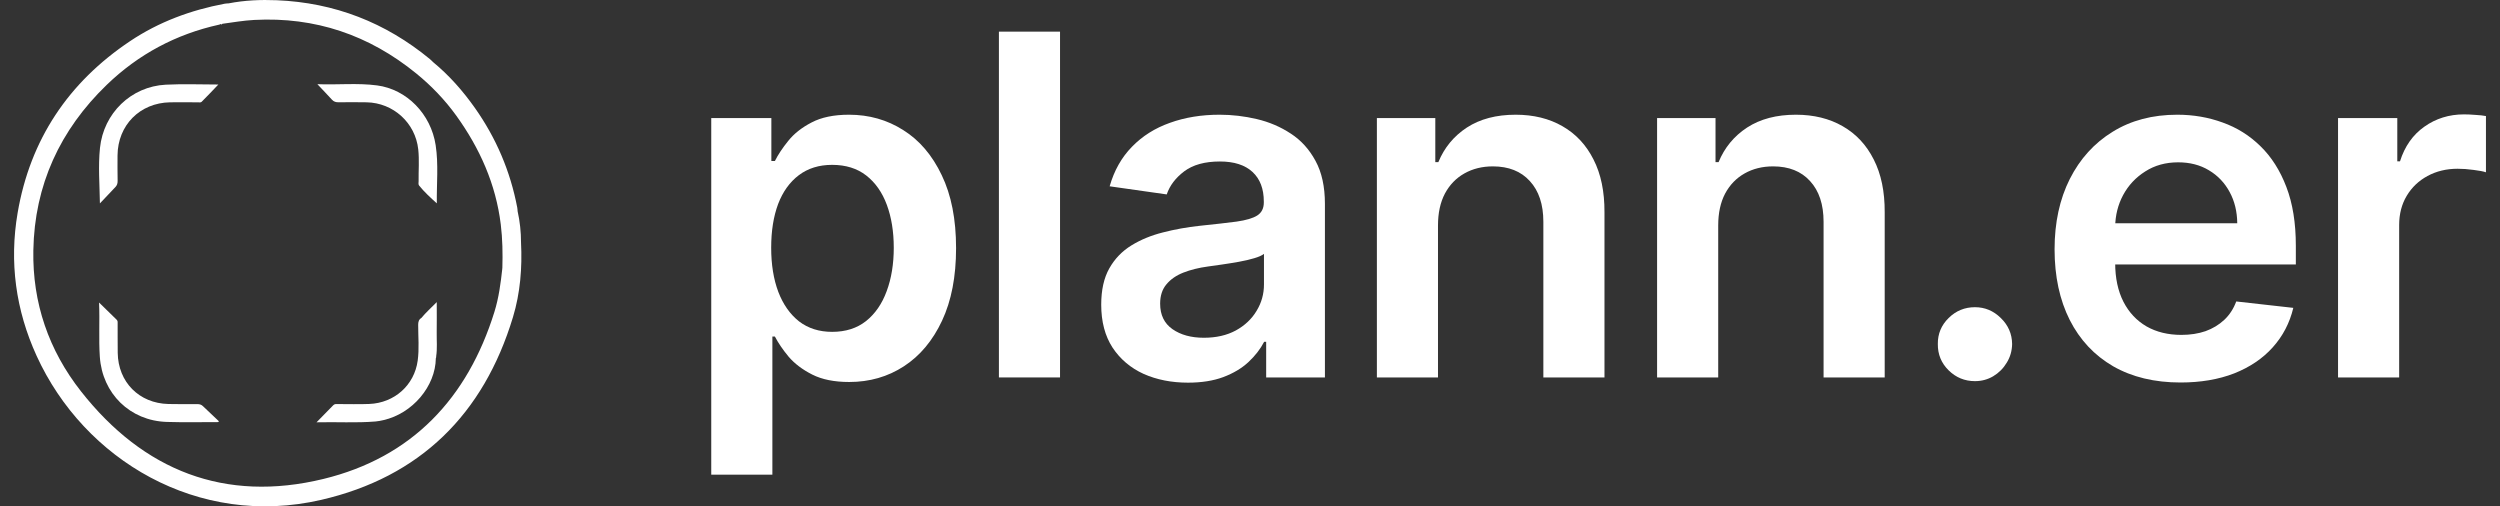 <svg width="158" height="32" viewBox="0 0 158 32" fill="none" xmlns="http://www.w3.org/2000/svg">
<rect x="0" y="0" width="158" height="32" fill="#333333" stroke="none"/>
<g clip-path="url(#clip0_5_2550)">
<path d="M32.929 15.327C32.929 14.659 32.858 13.999 32.713 13.347C32.706 13.273 32.705 13.198 32.691 13.125C32.255 10.826 31.358 8.722 30.007 6.812C29.25 5.742 28.389 4.763 27.373 3.927C27.306 3.863 27.243 3.795 27.172 3.737C24.36 1.419 21.137 0.166 17.493 0.015C16.475 -0.028 15.459 0.017 14.454 0.212C14.37 0.218 14.285 0.218 14.203 0.234C12.058 0.639 10.042 1.381 8.221 2.6C4.321 5.209 1.907 8.82 1.115 13.448C0.582 16.567 0.992 19.592 2.313 22.488C5.31 29.054 12.505 33.389 20.297 31.592C26.544 30.151 30.564 26.181 32.419 20.045C32.883 18.511 33.008 16.927 32.929 15.327ZM31.248 19.708C29.55 25.174 26.033 28.908 20.445 30.268C14.217 31.783 9.066 29.75 5.123 24.738C3.079 22.141 2.046 19.141 2.107 15.822C2.182 11.697 3.793 8.213 6.746 5.362C8.746 3.431 11.125 2.159 13.851 1.558C13.886 1.551 13.919 1.532 13.953 1.517C13.969 1.532 13.985 1.543 14.002 1.552C14.017 1.533 14.033 1.516 14.051 1.504C14.721 1.413 15.389 1.296 16.066 1.26C19.918 1.055 23.32 2.212 26.304 4.64C27.266 5.422 28.121 6.316 28.84 7.313C30.322 9.371 31.338 11.637 31.649 14.185C31.761 15.101 31.776 16.018 31.749 16.939H31.747C31.747 16.939 31.742 16.941 31.739 16.944C31.742 16.947 31.745 16.951 31.748 16.955C31.647 17.885 31.526 18.813 31.248 19.708Z" fill="white" style="fill:white;fill-opacity:1;"/>
<path d="M12.469 25.54C11.861 25.543 11.253 25.546 10.645 25.533C8.793 25.491 7.463 24.147 7.44 22.297C7.432 21.69 7.438 21.082 7.435 20.474C7.435 20.383 7.453 20.286 7.376 20.21C7.017 19.861 6.661 19.511 6.261 19.12C6.311 20.304 6.233 21.426 6.309 22.547C6.465 24.873 8.215 26.594 10.542 26.666C11.598 26.699 12.655 26.676 13.713 26.677C13.754 26.677 13.807 26.693 13.834 26.624C13.498 26.307 13.158 25.989 12.823 25.666C12.72 25.566 12.607 25.54 12.469 25.54Z" fill="white" style="fill:white;fill-opacity:1;"/>
<path d="M21.404 6.464C21.994 6.457 22.583 6.455 23.172 6.466C24.856 6.499 26.25 7.762 26.433 9.437C26.506 10.107 26.446 10.783 26.456 11.456C26.457 11.548 26.425 11.65 26.489 11.729C26.821 12.139 27.209 12.494 27.607 12.852C27.592 11.616 27.719 10.391 27.534 9.176C27.236 7.212 25.71 5.645 23.832 5.398C22.578 5.232 21.315 5.373 20.057 5.32C20.38 5.662 20.686 5.978 20.982 6.303C21.101 6.434 21.235 6.466 21.404 6.464Z" fill="white" style="fill:white;fill-opacity:1;"/>
<path d="M7.289 11.826C7.402 11.71 7.437 11.583 7.434 11.424C7.425 10.891 7.424 10.358 7.428 9.825C7.443 7.913 8.838 6.501 10.751 6.466C11.331 6.456 11.91 6.468 12.49 6.467C12.573 6.467 12.689 6.487 12.734 6.443C13.099 6.081 13.451 5.706 13.8 5.342C12.697 5.342 11.583 5.295 10.475 5.352C8.28 5.466 6.547 7.158 6.319 9.346C6.199 10.502 6.297 11.663 6.314 12.855C6.638 12.512 6.96 12.165 7.289 11.826Z" fill="white" style="fill:white;fill-opacity:1;"/>
<path d="M27.6 21.023C27.61 20.403 27.602 19.783 27.602 19.093C27.246 19.46 26.912 19.75 26.631 20.095C26.469 20.192 26.43 20.34 26.429 20.523C26.428 21.28 26.501 22.044 26.398 22.794C26.186 24.346 24.926 25.465 23.344 25.53C22.68 25.558 22.015 25.536 21.351 25.537C21.25 25.537 21.148 25.52 21.064 25.608C20.724 25.96 20.38 26.308 20.005 26.69C21.275 26.659 22.508 26.739 23.738 26.637C23.905 26.623 24.072 26.588 24.235 26.551C26.071 26.133 27.523 24.415 27.545 22.639C27.555 22.613 27.567 22.588 27.567 22.559V22.512C27.642 22.018 27.593 21.519 27.6 21.023Z" fill="white" style="fill:white;fill-opacity:1;"/>
</g>
<path d="M147.764 23.854V7.463H151.509V10.195H151.68C151.979 9.249 152.491 8.52 153.217 8.008C153.949 7.488 154.785 7.229 155.724 7.229C155.938 7.229 156.176 7.239 156.439 7.261C156.71 7.275 156.934 7.3 157.112 7.335V10.889C156.948 10.832 156.688 10.782 156.333 10.739C155.984 10.69 155.646 10.665 155.319 10.665C154.615 10.665 153.981 10.818 153.419 11.123C152.865 11.422 152.427 11.838 152.107 12.372C151.787 12.905 151.627 13.521 151.627 14.218V23.854H147.764Z" fill="white" style="fill:white;fill-opacity:1;"/>
<path d="M137.809 24.174C136.166 24.174 134.746 23.832 133.551 23.149C132.363 22.459 131.449 21.485 130.809 20.226C130.169 18.959 129.849 17.469 129.849 15.755C129.849 14.069 130.169 12.589 130.809 11.316C131.456 10.035 132.36 9.039 133.519 8.328C134.679 7.609 136.041 7.25 137.606 7.25C138.616 7.25 139.57 7.414 140.466 7.741C141.369 8.061 142.166 8.559 142.856 9.235C143.553 9.911 144.101 10.771 144.499 11.817C144.898 12.856 145.097 14.094 145.097 15.53V16.715H131.663V14.111H141.394C141.387 13.371 141.227 12.713 140.914 12.137C140.601 11.554 140.164 11.095 139.602 10.761C139.047 10.426 138.399 10.259 137.66 10.259C136.87 10.259 136.176 10.451 135.579 10.835C134.981 11.212 134.515 11.71 134.181 12.329C133.854 12.941 133.686 13.613 133.679 14.346V16.619C133.679 17.572 133.854 18.39 134.202 19.073C134.551 19.749 135.038 20.268 135.664 20.631C136.29 20.987 137.023 21.165 137.862 21.165C138.424 21.165 138.933 21.086 139.388 20.93C139.843 20.766 140.238 20.528 140.573 20.215C140.907 19.902 141.16 19.514 141.33 19.052L144.937 19.457C144.709 20.411 144.275 21.243 143.635 21.954C143.002 22.659 142.191 23.206 141.202 23.598C140.213 23.982 139.082 24.174 137.809 24.174Z" fill="white" style="fill:white;fill-opacity:1;"/>
<path d="M124.818 24.088C124.171 24.088 123.616 23.861 123.153 23.405C122.691 22.95 122.463 22.395 122.471 21.741C122.463 21.101 122.691 20.553 123.153 20.098C123.616 19.642 124.171 19.415 124.818 19.415C125.444 19.415 125.988 19.642 126.451 20.098C126.92 20.553 127.159 21.101 127.166 21.741C127.159 22.175 127.045 22.57 126.824 22.925C126.611 23.281 126.326 23.566 125.971 23.779C125.622 23.985 125.238 24.088 124.818 24.088Z" fill="white" style="fill:white;fill-opacity:1;"/>
<path d="M108.591 14.25V23.854H104.728V7.463H108.421V10.248H108.613C108.99 9.331 109.591 8.602 110.416 8.061C111.248 7.52 112.276 7.25 113.5 7.25C114.631 7.25 115.616 7.492 116.456 7.976C117.302 8.459 117.957 9.16 118.419 10.078C118.889 10.995 119.12 12.109 119.113 13.418V23.854H115.25V14.015C115.25 12.92 114.965 12.062 114.396 11.444C113.834 10.825 113.055 10.515 112.059 10.515C111.383 10.515 110.782 10.665 110.256 10.963C109.737 11.255 109.328 11.678 109.029 12.233C108.737 12.788 108.591 13.46 108.591 14.25Z" fill="white" style="fill:white;fill-opacity:1;"/>
<path d="M90.881 14.25V23.854H87.019V7.463H90.711V10.248H90.903C91.28 9.331 91.881 8.602 92.706 8.061C93.538 7.52 94.566 7.25 95.79 7.25C96.921 7.25 97.906 7.492 98.746 7.976C99.592 8.459 100.247 9.16 100.709 10.078C101.179 10.995 101.41 12.109 101.403 13.418V23.854H97.54V14.015C97.54 12.92 97.255 12.062 96.686 11.444C96.124 10.825 95.345 10.515 94.349 10.515C93.674 10.515 93.072 10.665 92.546 10.963C92.027 11.255 91.618 11.678 91.319 12.233C91.027 12.788 90.881 13.46 90.881 14.25Z" fill="white" style="fill:white;fill-opacity:1;"/>
<path d="M75.081 24.184C74.043 24.184 73.107 24 72.275 23.63C71.45 23.253 70.795 22.698 70.311 21.965C69.835 21.232 69.597 20.329 69.597 19.255C69.597 18.33 69.767 17.565 70.109 16.96C70.45 16.356 70.916 15.872 71.507 15.509C72.097 15.146 72.762 14.873 73.502 14.688C74.249 14.495 75.021 14.357 75.818 14.271C76.778 14.172 77.557 14.083 78.154 14.005C78.752 13.919 79.186 13.791 79.456 13.62C79.734 13.443 79.873 13.169 79.873 12.799V12.735C79.873 11.931 79.634 11.308 79.158 10.867C78.681 10.426 77.995 10.206 77.098 10.206C76.152 10.206 75.401 10.412 74.847 10.825C74.299 11.237 73.929 11.725 73.737 12.287L70.13 11.774C70.415 10.778 70.884 9.946 71.539 9.277C72.193 8.602 72.993 8.097 73.94 7.762C74.886 7.421 75.931 7.25 77.077 7.25C77.866 7.25 78.653 7.342 79.435 7.527C80.218 7.712 80.933 8.018 81.58 8.445C82.227 8.865 82.746 9.438 83.138 10.163C83.536 10.889 83.735 11.796 83.735 12.884V23.854H80.022V21.602H79.894C79.659 22.057 79.328 22.484 78.901 22.883C78.482 23.274 77.952 23.59 77.311 23.832C76.678 24.067 75.935 24.184 75.081 24.184ZM76.084 21.346C76.86 21.346 77.532 21.193 78.101 20.887C78.67 20.574 79.108 20.162 79.414 19.649C79.727 19.137 79.883 18.579 79.883 17.974V16.043C79.762 16.142 79.556 16.235 79.264 16.32C78.98 16.405 78.66 16.48 78.304 16.544C77.948 16.608 77.596 16.665 77.248 16.715C76.899 16.765 76.597 16.807 76.341 16.843C75.764 16.921 75.249 17.049 74.793 17.227C74.338 17.405 73.979 17.654 73.716 17.974C73.452 18.287 73.321 18.693 73.321 19.191C73.321 19.902 73.58 20.439 74.1 20.802C74.619 21.165 75.281 21.346 76.084 21.346Z" fill="white" style="fill:white;fill-opacity:1;"/>
<path d="M66.994 2V23.854H63.131V2H66.994Z" fill="white" style="fill:white;fill-opacity:1;"/>
<path d="M44.951 30V7.463H48.75V10.174H48.974C49.173 9.775 49.454 9.352 49.817 8.904C50.18 8.449 50.671 8.061 51.29 7.741C51.909 7.414 52.698 7.25 53.659 7.25C54.925 7.25 56.067 7.574 57.084 8.221C58.108 8.861 58.919 9.811 59.517 11.07C60.122 12.322 60.424 13.859 60.424 15.68C60.424 17.48 60.129 19.009 59.538 20.268C58.948 21.527 58.144 22.488 57.127 23.149C56.109 23.811 54.957 24.142 53.669 24.142C52.73 24.142 51.951 23.985 51.333 23.672C50.714 23.359 50.216 22.982 49.839 22.541C49.469 22.093 49.181 21.67 48.974 21.271H48.814V30H44.951ZM48.739 15.659C48.739 16.718 48.889 17.647 49.188 18.444C49.493 19.24 49.931 19.863 50.5 20.311C51.076 20.752 51.773 20.973 52.592 20.973C53.445 20.973 54.16 20.745 54.736 20.29C55.313 19.827 55.747 19.198 56.038 18.401C56.337 17.597 56.486 16.683 56.486 15.659C56.486 14.641 56.341 13.738 56.049 12.948C55.757 12.159 55.323 11.54 54.747 11.091C54.171 10.643 53.452 10.419 52.592 10.419C51.766 10.419 51.066 10.636 50.489 11.07C49.913 11.504 49.476 12.112 49.177 12.895C48.885 13.677 48.739 14.599 48.739 15.659Z" fill="white" style="fill:white;fill-opacity:1;"/>
<defs>
<clipPath id="clip0_5_2550">
<rect width="32.063" height="32" fill="white" style="fill:white;fill-opacity:1;" transform="translate(0.888)"/>
</clipPath>
</defs>
</svg>
